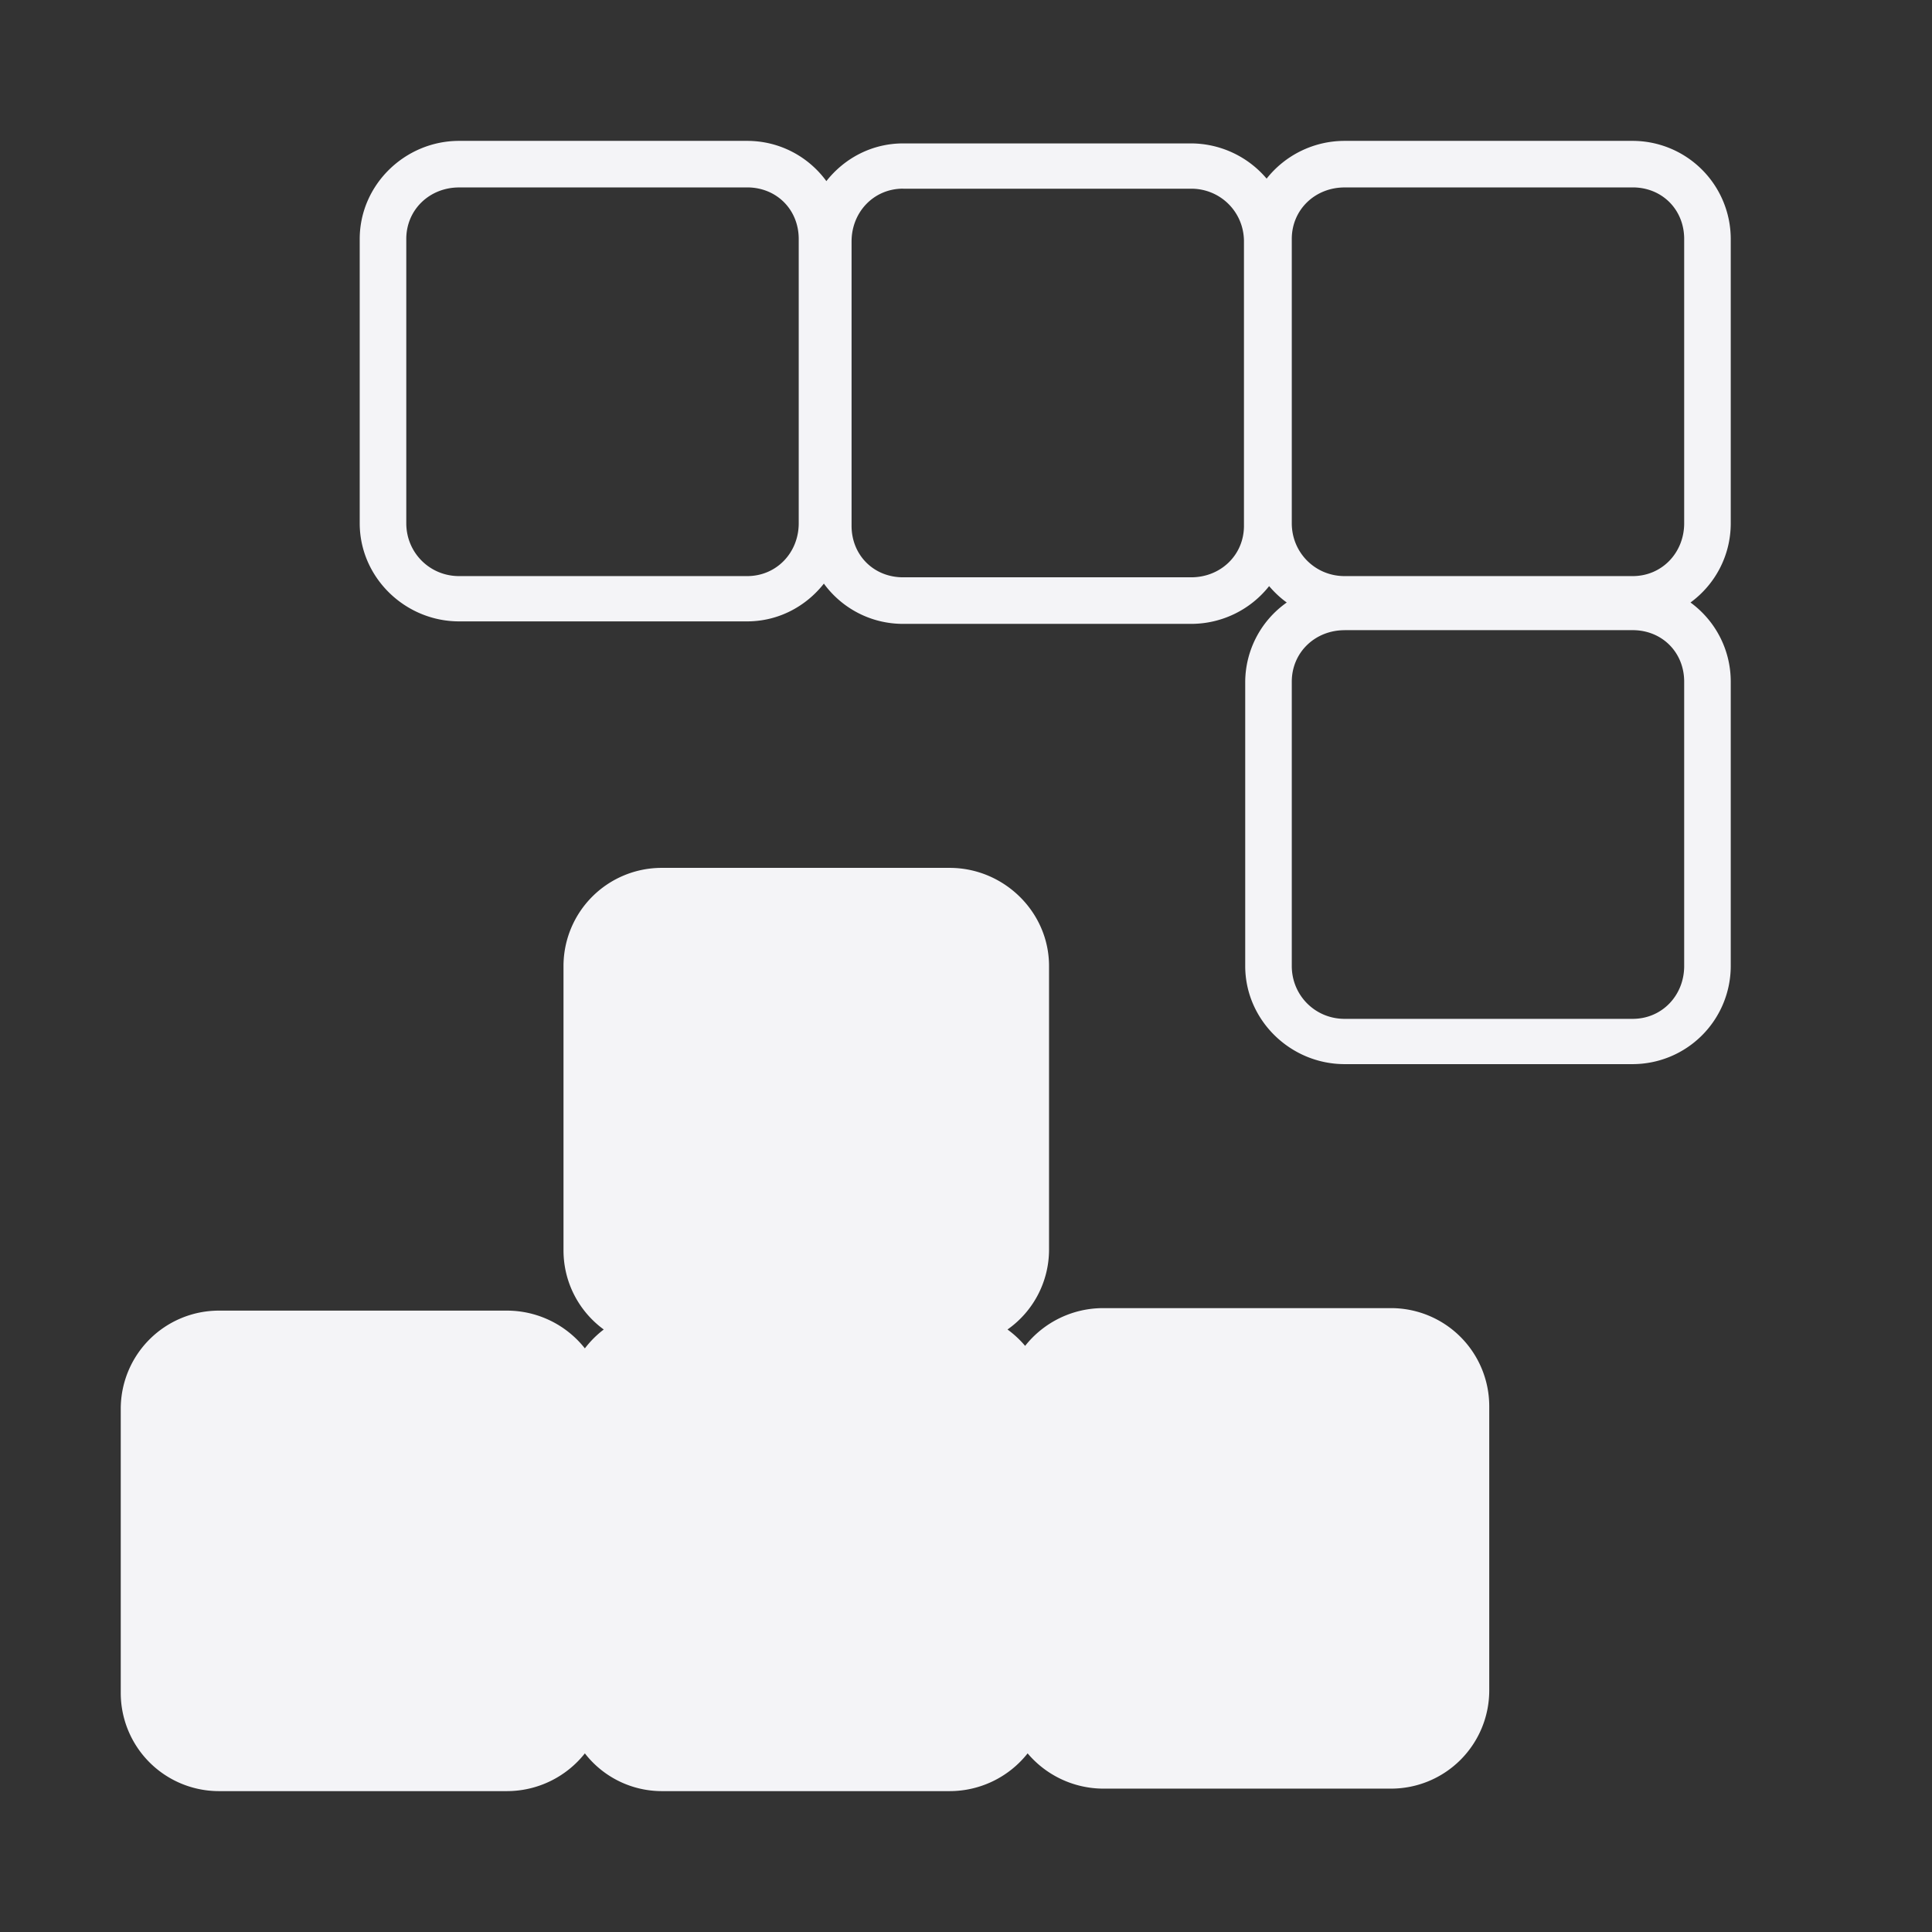 <svg xmlns="http://www.w3.org/2000/svg" width="48" height="48">
    <rect width="100%" height="100%" fill="#333333" stroke="none"/>
    id=&quot;defs1309&quot;&gt;
    <path d="M11.406 3.5c-1.345 0-2.469 1.093-2.469 2.438V13c0 1.345 1.124 2.438 2.47 2.438h7.155c.777 0 1.46-.371 1.907-.938.443.607 1.16 1 1.968 1h7.157a2.47 2.47 0 0 0 1.937-.938c.13.152.275.29.438.407a2.427 2.427 0 0 0-1.032 1.969V24c0 1.345 1.124 2.438 2.47 2.438h7.156A2.44 2.44 0 0 0 43 24v-7.063c0-.808-.393-1.525-1-1.968.607-.444 1-1.16 1-1.969V5.937A2.44 2.44 0 0 0 40.562 3.5h-7.156a2.47 2.47 0 0 0-1.937.938 2.47 2.47 0 0 0-1.875-.875h-7.157c-.776 0-1.46.37-1.906.937-.443-.607-1.16-1-1.968-1h-7.157zm0 1.156h7.156c.731 0 1.282.55 1.282 1.282V13c0 .73-.55 1.313-1.282 1.313h-7.156c-.73 0-1.312-.582-1.312-1.313V5.937c0-.73.581-1.28 1.312-1.28zm22 0h7.157c.73 0 1.28.55 1.28 1.282V13c0 .73-.55 1.313-1.28 1.313h-7.157c-.73 0-1.312-.582-1.312-1.313V5.937c0-.73.581-1.28 1.312-1.28zm-10.968.032h7.156c.73 0 1.312.581 1.312 1.312v7.063c0 .73-.581 1.28-1.312 1.28h-7.157c-.73 0-1.28-.55-1.28-1.28V6c0-.73.55-1.313 1.28-1.313zm10.968 10.968h7.157c.73 0 1.28.55 1.28 1.281V24c0 .73-.55 1.313-1.28 1.313h-7.157c-.73 0-1.312-.582-1.312-1.313v-7.063c0-.73.581-1.28 1.312-1.28zm-16.968 5.906A2.44 2.44 0 0 0 14 24v7.063c0 .808.393 1.525 1 1.968a2.48 2.48 0 0 0-.469.469 2.47 2.47 0 0 0-1.937-.938H5.438A2.44 2.44 0 0 0 3 35v7.063A2.44 2.44 0 0 0 5.438 44.5h7.156a2.47 2.47 0 0 0 1.937-.938 2.42 2.42 0 0 0 1.906.938h7.157a2.47 2.47 0 0 0 1.937-.938 2.47 2.47 0 0 0 1.875.876h7.157A2.44 2.44 0 0 0 37 42v-7.063a2.44 2.44 0 0 0-2.438-2.437h-7.156a2.47 2.47 0 0 0-1.937.938 2.489 2.489 0 0 0-.438-.407 2.427 2.427 0 0 0 1.032-1.968V24c0-1.345-1.124-2.438-2.47-2.438h-7.155z" fill="#f4f4f7"/>
</svg>

